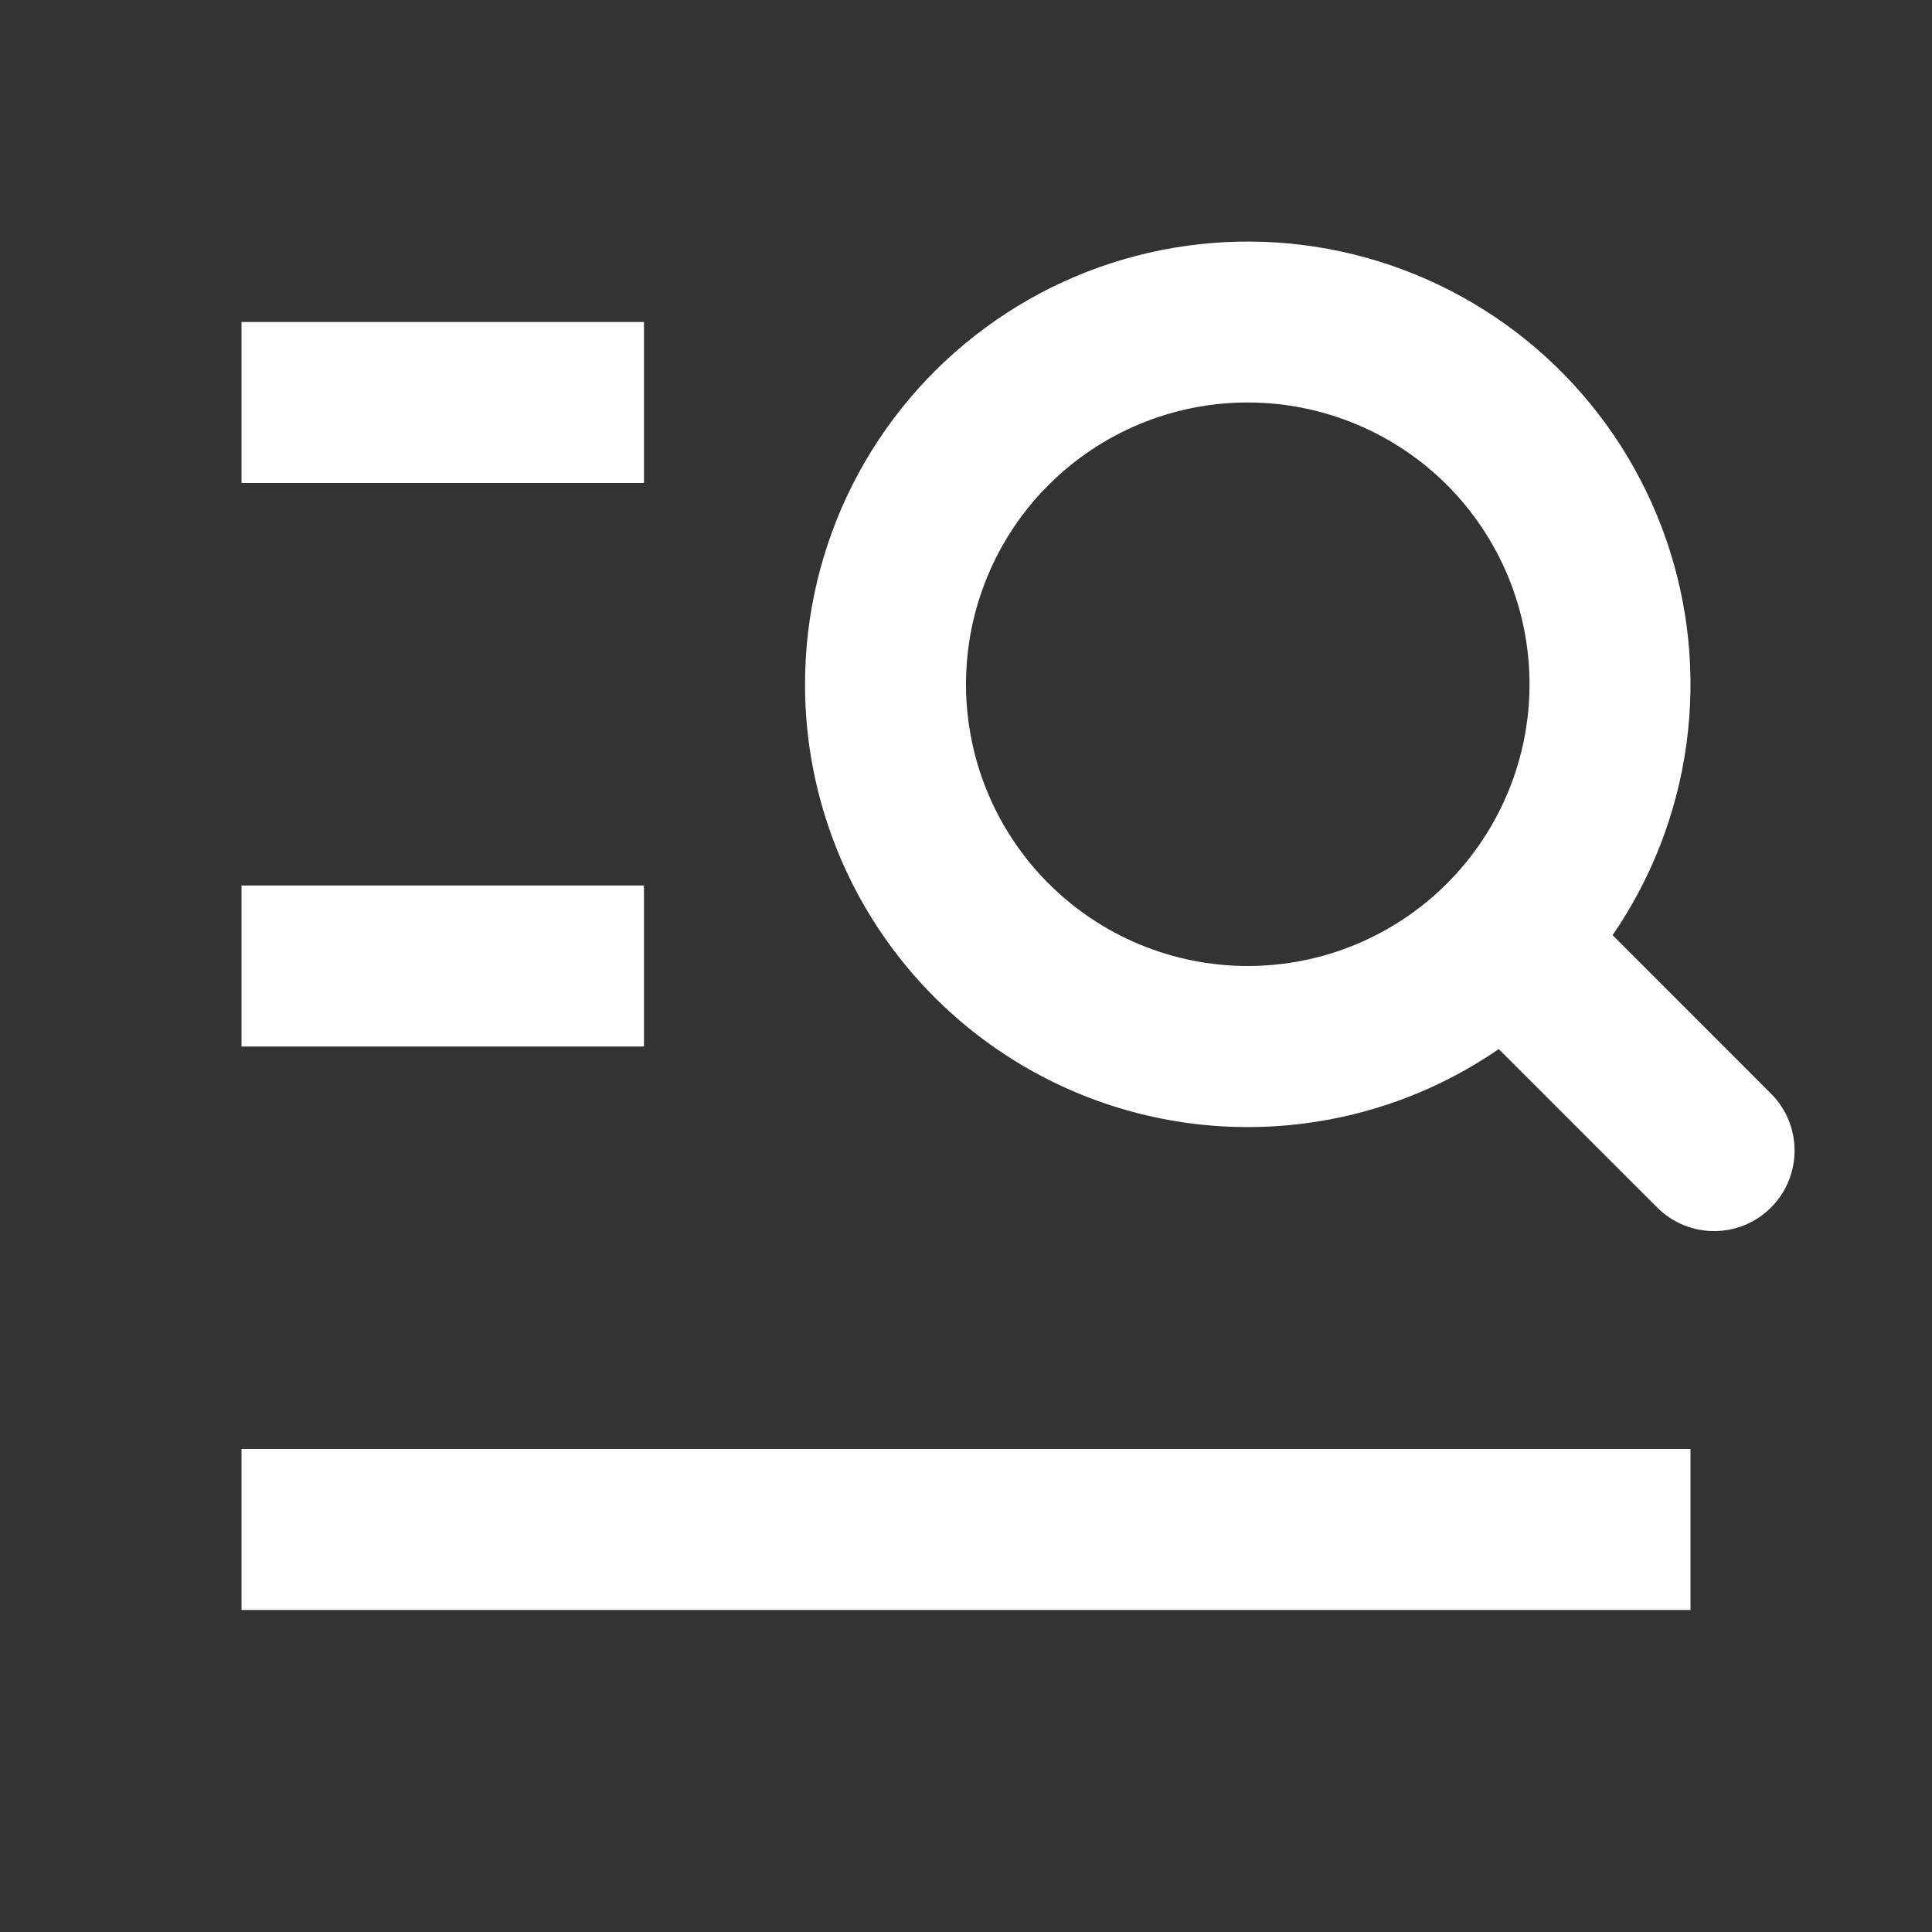 <svg width="28" height="28" viewBox="0 0 28 28" fill="none" xmlns="http://www.w3.org/2000/svg">
<rect x="0" y="0" width="28" height="28" fill="#333333" stroke="none"/>
<path d="M18.083 5.833C17 5.833 15.962 6.264 15.196 7.029C14.43 7.795 14 8.834 14 9.917C14 11 14.43 12.038 15.196 12.804C15.962 13.57 17 14 18.083 14C19.166 14 20.205 13.57 20.971 12.804C21.736 12.038 22.167 11 22.167 9.917C22.167 8.834 21.736 7.795 20.971 7.029C20.205 6.264 19.166 5.833 18.083 5.833ZM11.667 9.917C11.667 8.911 11.903 7.92 12.357 7.022C12.811 6.125 13.469 5.347 14.279 4.751C15.088 4.154 16.027 3.757 17.018 3.59C18.01 3.423 19.027 3.491 19.987 3.79C20.948 4.088 21.824 4.608 22.547 5.307C23.269 6.007 23.817 6.866 24.146 7.816C24.476 8.767 24.577 9.781 24.442 10.777C24.307 11.774 23.94 12.725 23.371 13.553L25.667 15.85C26.122 16.306 26.122 17.044 25.667 17.5V17.5C25.211 17.956 24.473 17.956 24.017 17.5L21.721 15.204C20.758 15.867 19.631 16.254 18.464 16.323C17.296 16.393 16.132 16.142 15.097 15.597C14.062 15.053 13.195 14.236 12.59 13.235C11.986 12.234 11.666 11.086 11.667 9.917ZM3.5 4.667H9.333V7H3.5V4.667ZM3.5 12.833H9.333V15.167H3.5V12.833ZM24.5 21V23.333H3.5V21H24.5Z" fill="white"/>
</svg>
